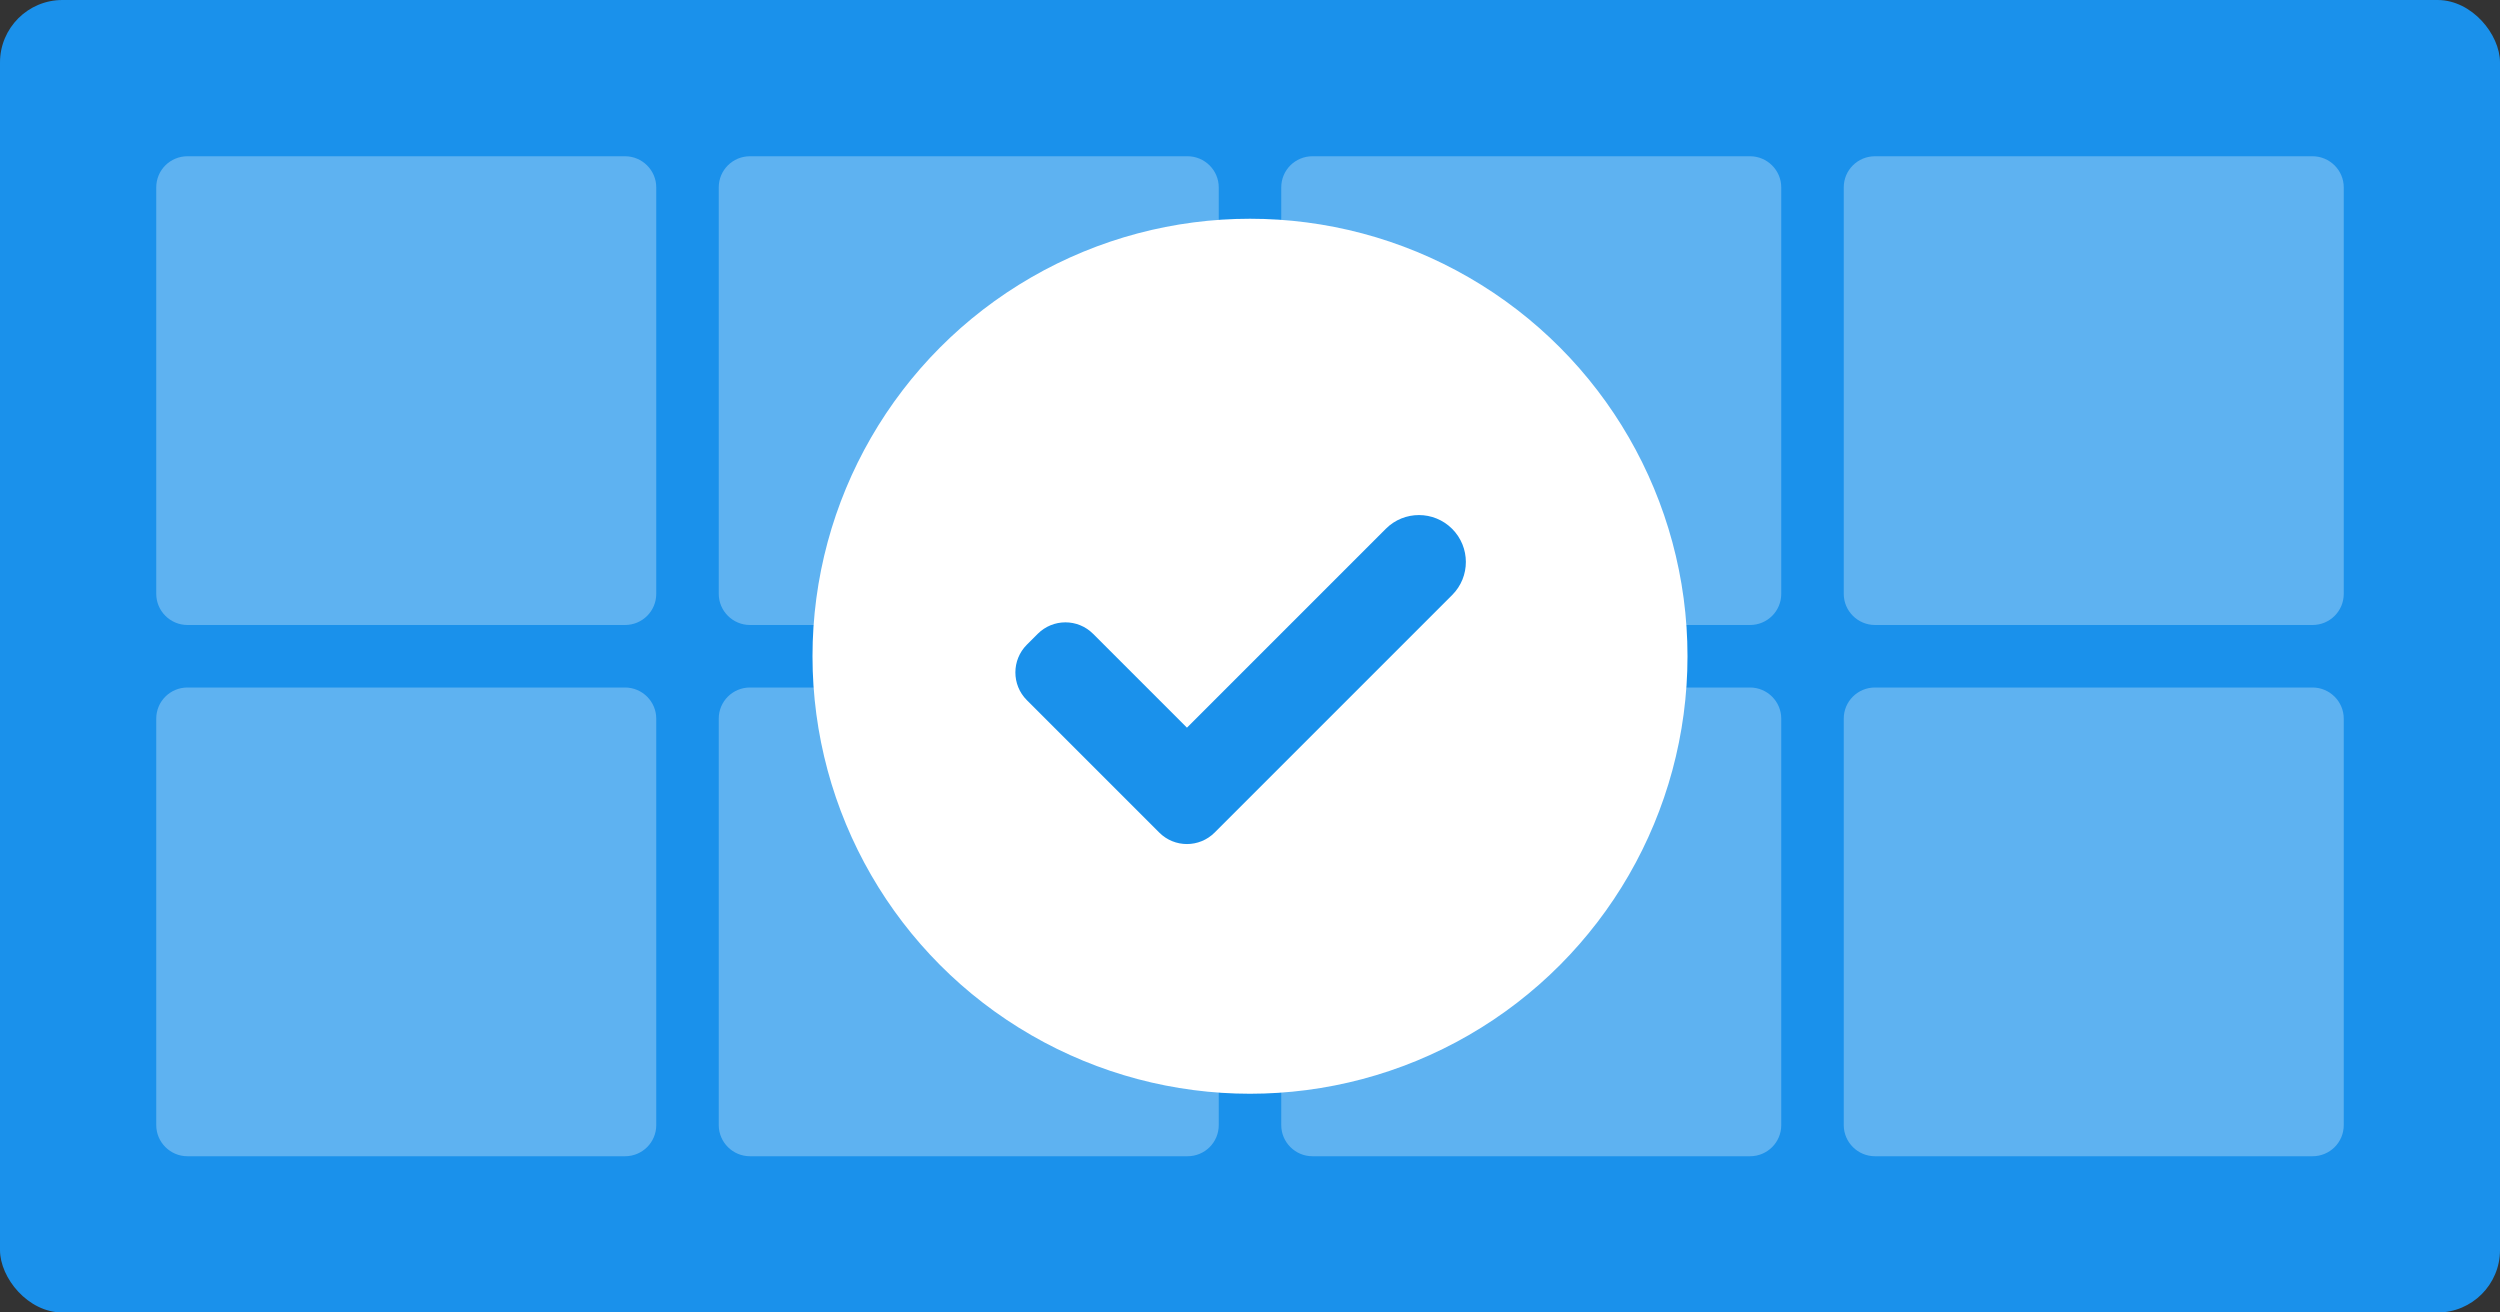 <?xml version="1.0" encoding="UTF-8" standalone="no"?>
<svg width="160px" height="84px" viewBox="0 0 160 84" version="1.1" xmlns="http://www.w3.org/2000/svg" xmlns:xlink="http://www.w3.org/1999/xlink">
    <rect x="0" y="0" width="160" height="84" fill="#333333" stroke="none"/>
    <!-- Generator: Sketch 41.2 (35397) - http://www.bohemiancoding.com/sketch -->
    <title>select-app-empty-state</title>
    <desc>Created with Sketch.</desc>
    <defs></defs>
    <g id="Styleguide" stroke="none" stroke-width="1" fill="none" fill-rule="evenodd">
        <g transform="translate(-100, -2475)" id="CUSTOM-ICONS">
            <g transform="translate(100, 2236)">
                <g id="Content" transform="translate(0, 93)">
                    <g id="row" transform="translate(0, 146)">
                        <g id="select-app-empty-state">
                            <rect id="Base" fill="#1A91EB" x="0" y="0" width="160" height="84" rx="4"></rect>
                            <path d="M10,11.992 C10,10.892 10.889,10 12.002,10 L39.998,10 C41.104,10 42,10.898 42,11.992 L42,38.008 C42,39.108 41.111,40 39.998,40 L12.002,40 C10.896,40 10,39.102 10,38.008 L10,11.992 Z M46,11.992 C46,10.892 46.889,10 48.002,10 L75.998,10 C77.104,10 78,10.898 78,11.992 L78,38.008 C78,39.108 77.111,40 75.998,40 L48.002,40 C46.896,40 46,39.102 46,38.008 L46,11.992 Z M82,11.992 C82,10.892 82.889,10 84.002,10 L111.998,10 C113.104,10 114,10.898 114,11.992 L114,38.008 C114,39.108 113.111,40 111.998,40 L84.002,40 C82.896,40 82,39.102 82,38.008 L82,11.992 Z M118,11.992 C118,10.892 118.889,10 120.002,10 L147.998,10 C149.104,10 150,10.898 150,11.992 L150,38.008 C150,39.108 149.111,40 147.998,40 L120.002,40 C118.896,40 118,39.102 118,38.008 L118,11.992 Z M10,45.992 C10,44.892 10.889,44 12.002,44 L39.998,44 C41.104,44 42,44.898 42,45.992 L42,72.008 C42,73.108 41.111,74 39.998,74 L12.002,74 C10.896,74 10,73.102 10,72.008 L10,45.992 Z M46,45.992 C46,44.892 46.889,44 48.002,44 L75.998,44 C77.104,44 78,44.898 78,45.992 L78,72.008 C78,73.108 77.111,74 75.998,74 L48.002,74 C46.896,74 46,73.102 46,72.008 L46,45.992 Z M82,45.992 C82,44.892 82.889,44 84.002,44 L111.998,44 C113.104,44 114,44.898 114,45.992 L114,72.008 C114,73.108 113.111,74 111.998,74 L84.002,74 C82.896,74 82,73.102 82,72.008 L82,45.992 Z M118,45.992 C118,44.892 118.889,44 120.002,44 L147.998,44 C149.104,44 150,44.898 150,45.992 L150,72.008 C150,73.108 149.111,74 147.998,74 L120.002,74 C118.896,74 118,73.102 118,72.008 L118,45.992 Z" id="Combined-Shape" fill-opacity="0.3" fill="#FFFFFF"></path>
                            <g id="Plus" transform="translate(52, 14)">
                                <circle id="Base" fill="#FFFFFF" cx="28" cy="28" r="28"></circle>
                                <path d="M30,33 L21.508,33 C20.115,33 19,34.124 19,35.51 L19,36.49 C19,37.871 20.123,39 21.508,39 L33.492,39 C34.885,39 36,37.876 36,36.49 L36,35.759 L36,14.993 C36,13.339 34.657,12 33,12 C31.347,12 30,13.34 30,14.993 L30,33 Z" fill="#1A91EB" transform="translate(27.5, 25.5) rotate(-315) translate(-27.5, -25.5) "></path>
                            </g>
                        </g>
                    </g>
                </g>
            </g>
        </g>
    </g>
</svg>